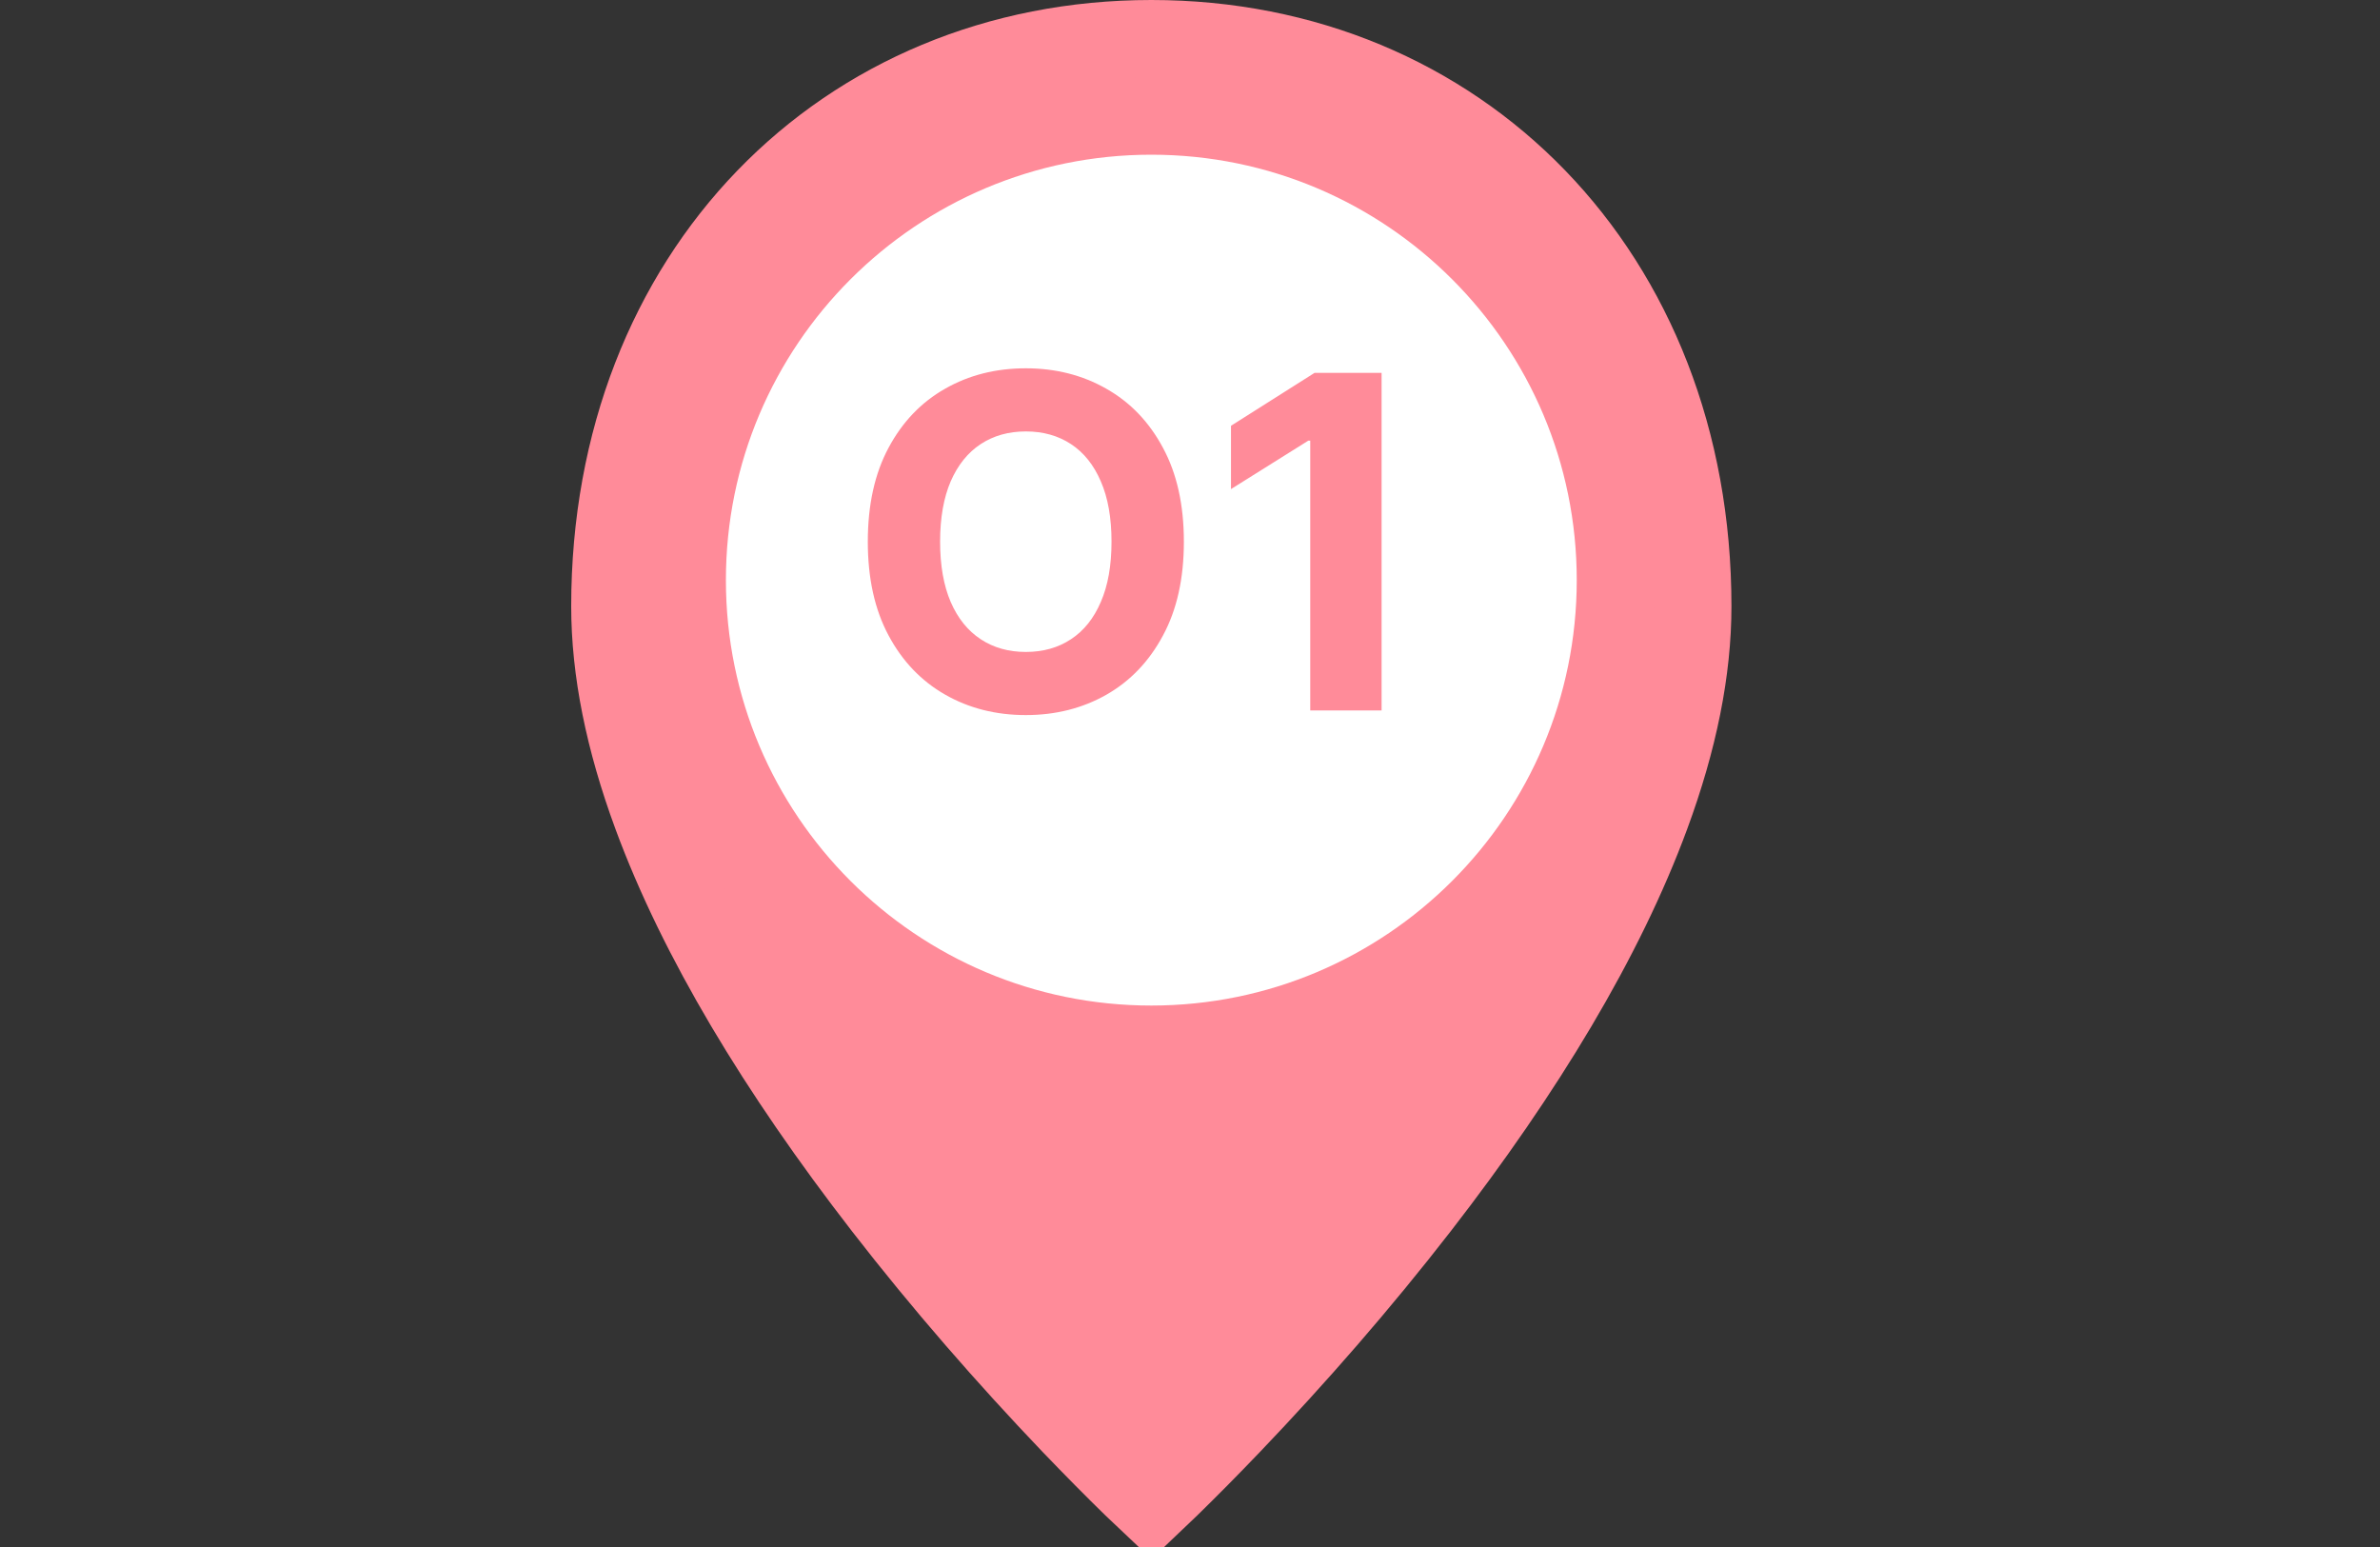 <svg width="40" height="26" viewBox="0 0 40 26" fill="none" xmlns="http://www.w3.org/2000/svg">
<rect x="0" y="0" width="40" height="26" fill="#333333" stroke="none"/>
<g clip-path="url(#clip0_1_1490)">
<path d="M19.35 25.31C19.274 25.239 19.167 25.136 19.03 25.002C18.716 24.696 18.367 24.343 17.989 23.949C16.912 22.821 15.836 21.59 14.832 20.294C13.056 18.001 11.717 15.779 10.953 13.707C10.486 12.441 10.25 11.267 10.25 10.19C10.25 4.584 14.178 0.65 19.35 0.65C24.522 0.65 28.45 4.584 28.45 10.19C28.45 11.267 28.214 12.441 27.747 13.707C26.983 15.779 25.645 18.001 23.869 20.294C22.864 21.59 21.788 22.821 20.71 23.949C20.333 24.343 19.983 24.696 19.67 25.002C19.533 25.136 19.425 25.239 19.35 25.31Z" fill="#FF8B99" stroke="#FF8B99" stroke-width="1.3"/>
<path d="M19.35 16.9C23.299 16.9 26.5 13.699 26.5 9.75C26.5 5.801 23.299 2.6 19.35 2.6C15.401 2.6 12.2 5.801 12.2 9.75C12.2 13.699 15.401 16.9 19.35 16.9Z" fill="white"/>
<path d="M19.897 9.104C19.897 9.722 19.78 10.248 19.545 10.682C19.313 11.116 18.995 11.448 18.593 11.677C18.192 11.904 17.741 12.018 17.241 12.018C16.737 12.018 16.284 11.903 15.884 11.674C15.483 11.445 15.166 11.114 14.934 10.68C14.701 10.246 14.585 9.72 14.585 9.104C14.585 8.485 14.701 7.959 14.934 7.525C15.166 7.091 15.483 6.76 15.884 6.533C16.284 6.304 16.737 6.19 17.241 6.19C17.741 6.19 18.192 6.304 18.593 6.533C18.995 6.76 19.313 7.091 19.545 7.525C19.78 7.959 19.897 8.485 19.897 9.104ZM18.681 9.104C18.681 8.703 18.621 8.365 18.501 8.09C18.383 7.815 18.216 7.606 18 7.464C17.784 7.322 17.531 7.251 17.241 7.251C16.951 7.251 16.698 7.322 16.482 7.464C16.266 7.606 16.098 7.815 15.978 8.09C15.86 8.365 15.8 8.703 15.8 9.104C15.8 9.504 15.86 9.842 15.978 10.117C16.098 10.393 16.266 10.601 16.482 10.743C16.698 10.886 16.951 10.957 17.241 10.957C17.531 10.957 17.784 10.886 18 10.743C18.216 10.601 18.383 10.393 18.501 10.117C18.621 9.842 18.681 9.504 18.681 9.104ZM23.22 6.267V11.94H22.021V7.406H21.988L20.689 8.22V7.156L22.093 6.267H23.22Z" fill="#FF8B99"/>
</g>
<defs>
<clipPath id="clip0_1_1490">
<rect width="40" height="26" fill="white"/>
</clipPath>
</defs>
</svg>
